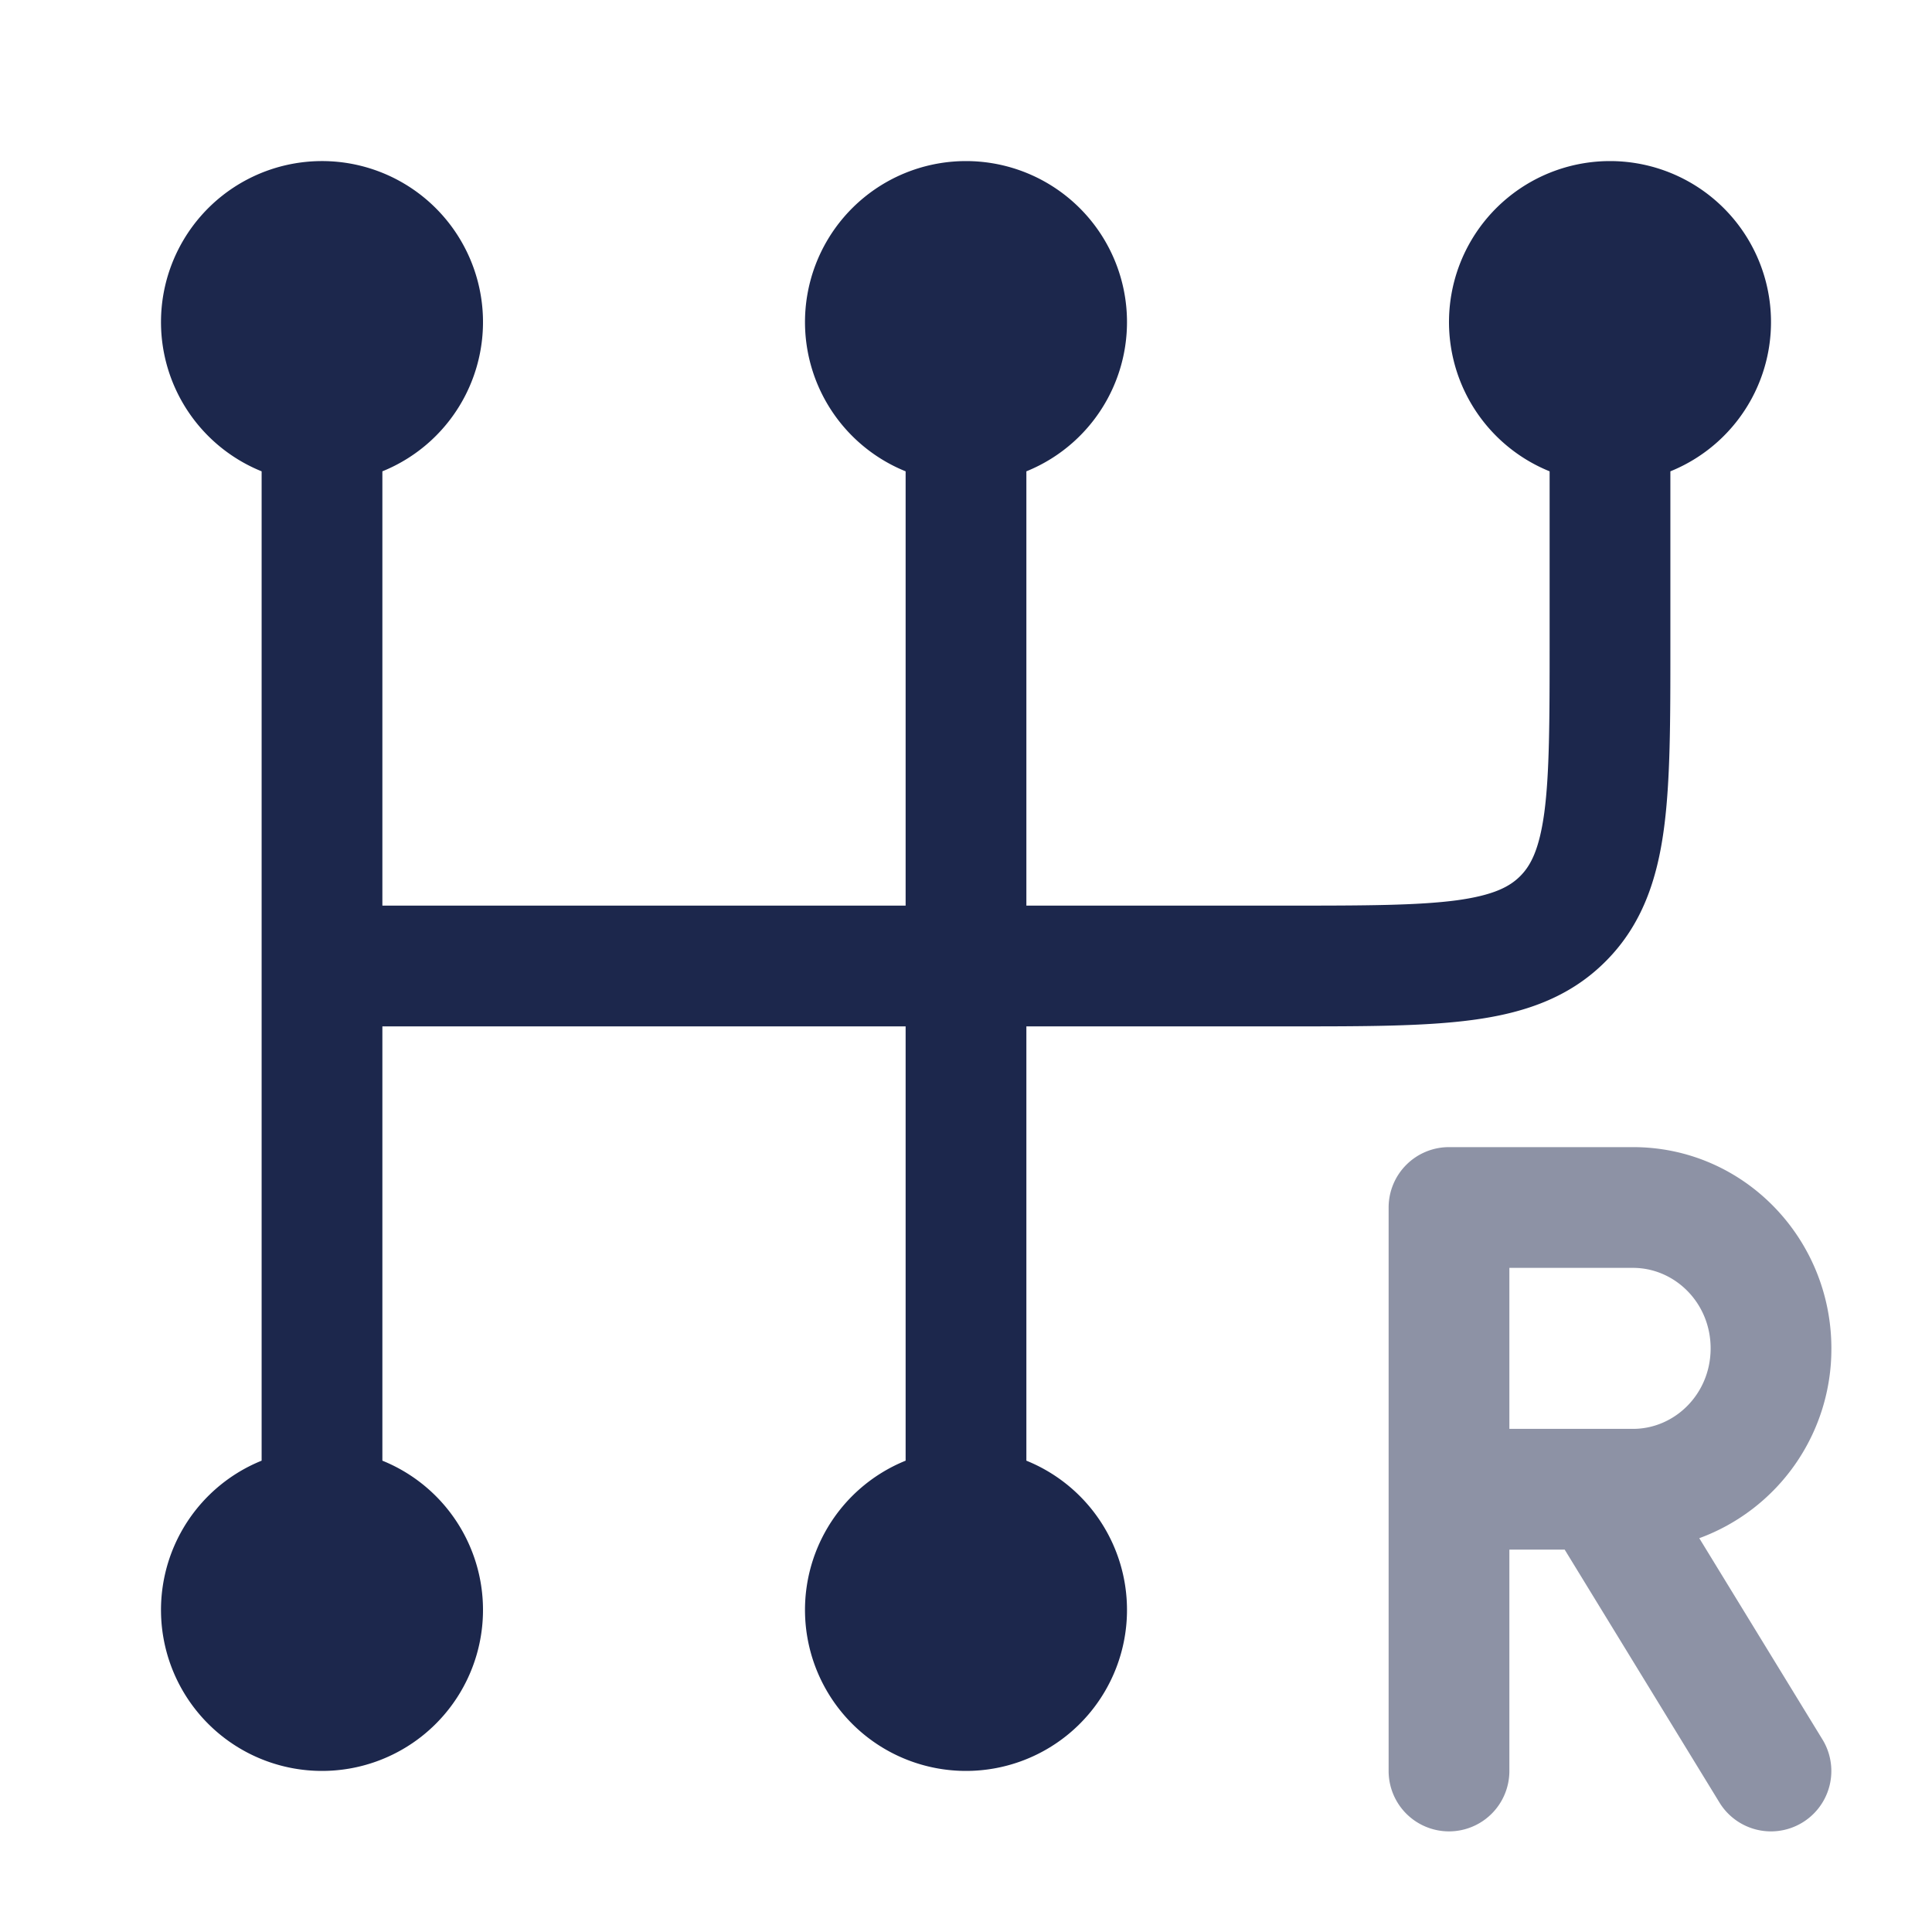 <svg xmlns="http://www.w3.org/2000/svg" width="24" height="24" fill="none">
  <g fill="#1C274C">
    <path d="M2 4a2 2 0 1 1 2.75 1.855v5.395h6.5V5.855a2 2 0 1 1 1.5 0v5.395H16c.964 0 1.612-.002 2.095-.066.461-.063.659-.17.789-.3.13-.13.237-.328.3-.79.064-.482.066-1.13.066-2.094V5.855a2 2 0 1 1 1.5 0v2.197c0 .898 0 1.648-.08 2.242-.084.628-.27 1.195-.726 1.65-.455.456-1.022.642-1.65.726-.594.08-1.343.08-2.242.08H12.75v5.395a2 2 0 1 1-1.5 0V12.75h-6.5v5.395a2 2 0 1 1-1.5 0V5.855A2 2 0 0 1 2 4Z"/>
    <path fill-rule="evenodd" d="M17.25 15a.75.75 0 0 1 .75-.75h2.286c1.375 0 2.464 1.134 2.464 2.5a2.502 2.502 0 0 1-1.641 2.358l1.53 2.5a.75.75 0 1 1-1.279.784l-1.923-3.142h-.687V22a.75.75 0 0 1-1.5 0v-7Zm1.5 2.75h1.536c.518 0 .964-.433.964-1s-.446-1-.964-1H18.75v2Z" clip-rule="evenodd" opacity=".5"/>
  </g>
</svg>
